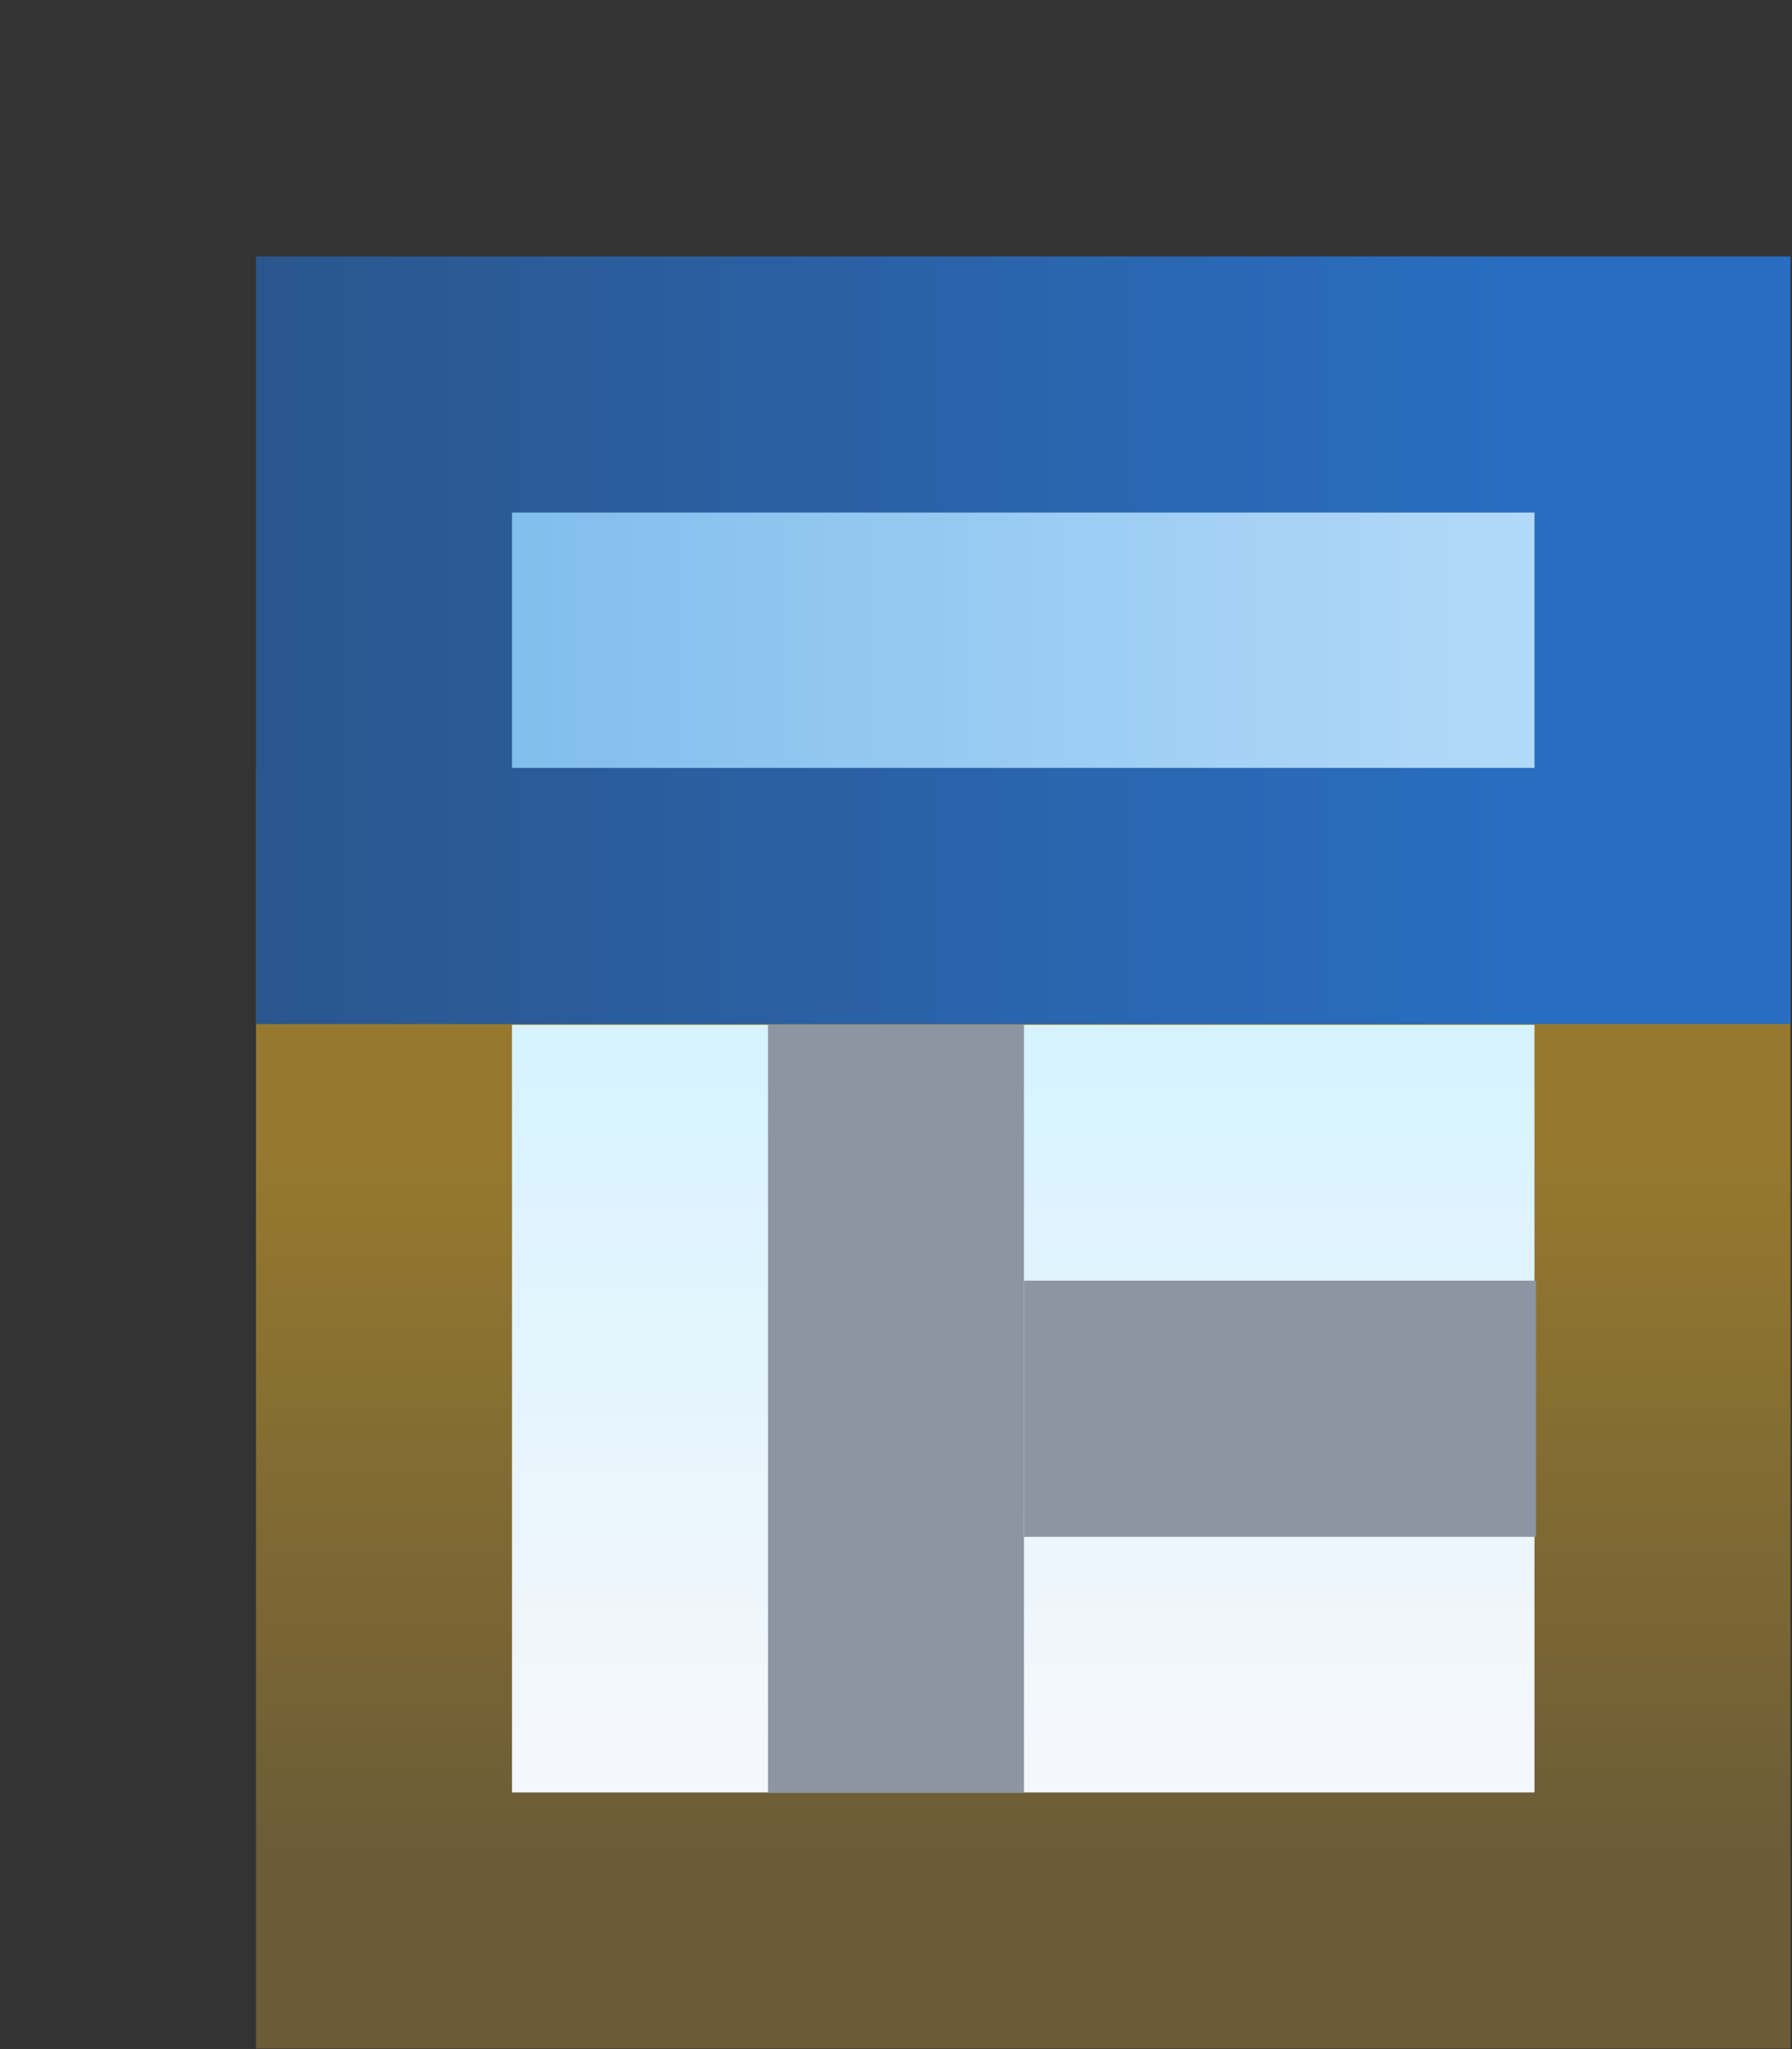 <?xml version="1.0" encoding="UTF-8" standalone="no"?>
<!-- Created with Inkscape (http://www.inkscape.org/) -->

<svg
   xmlns:dc="http://purl.org/dc/elements/1.1/"
   xmlns:cc="http://creativecommons.org/ns#"
   xmlns:rdf="http://www.w3.org/1999/02/22-rdf-syntax-ns#"
   xmlns:svg="http://www.w3.org/2000/svg"
   xmlns="http://www.w3.org/2000/svg"
   xmlns:xlink="http://www.w3.org/1999/xlink"
   xmlns:sodipodi="http://sodipodi.sourceforge.net/DTD/sodipodi-0.dtd"
   xmlns:inkscape="http://www.inkscape.org/namespaces/inkscape"
   width="7"
   height="8"
   id="svg2"
   version="1.1"
   inkscape:version="0.48.4 r9939"
   sodipodi:docname="workspace_ovr.svg.2014_03_19_02_28_35.0.svg">
  <rect width="100%" height="100%" fill="#333333" stroke="none"/>
  <defs
     id="defs4">
    <linearGradient
       id="linearGradient3851"
       inkscape:collect="always">
      <stop
         id="stop3853"
         offset="0"
         style="stop-color:#f4f7fb;stop-opacity:1" />
      <stop
         id="stop3855"
         offset="1"
         style="stop-color:#d5f3ff;stop-opacity:1" />
    </linearGradient>
    <linearGradient
       id="linearGradient3845"
       inkscape:collect="always">
      <stop
         id="stop3847"
         offset="0"
         style="stop-color:#96792f;stop-opacity:1" />
      <stop
         id="stop3849"
         offset="1"
         style="stop-color:#6b5b37;stop-opacity:1" />
    </linearGradient>
    <linearGradient
       inkscape:collect="always"
       id="linearGradient3787">
      <stop
         style="stop-color:#2b568d;stop-opacity:1"
         offset="0"
         id="stop3789" />
      <stop
         style="stop-color:#296dc0;stop-opacity:1"
         offset="1"
         id="stop3791" />
    </linearGradient>
    <linearGradient
       inkscape:collect="always"
       id="linearGradient3779">
      <stop
         style="stop-color:#81beed;stop-opacity:1"
         offset="0"
         id="stop3781" />
      <stop
         style="stop-color:#c0e0fb;stop-opacity:1"
         offset="1"
         id="stop3783" />
    </linearGradient>
    <linearGradient
       inkscape:collect="always"
       xlink:href="#linearGradient4902-3"
       id="linearGradient4908-2"
       x1="10.545"
       y1="1038.578"
       x2="10.545"
       y2="1052.323"
       gradientUnits="userSpaceOnUse"
       gradientTransform="translate(-1.978,-1.044)" />
    <linearGradient
       inkscape:collect="always"
       id="linearGradient4902-3">
      <stop
         style="stop-color:#b4903d;stop-opacity:1"
         offset="0"
         id="stop4904-2" />
      <stop
         style="stop-color:#7a734f;stop-opacity:1"
         offset="1"
         id="stop4906-2" />
    </linearGradient>
    <linearGradient
       inkscape:collect="always"
       xlink:href="#linearGradient4894-6"
       id="linearGradient4900-1"
       x1="7.999"
       y1="1042.231"
       x2="9.987"
       y2="1040.33"
       gradientUnits="userSpaceOnUse"
       gradientTransform="translate(2.022,-1.982)" />
    <linearGradient
       inkscape:collect="always"
       id="linearGradient4894-6">
      <stop
         style="stop-color:#e0c88f;stop-opacity:1"
         offset="0"
         id="stop4896-8" />
      <stop
         style="stop-color:#d5b269;stop-opacity:1"
         offset="1"
         id="stop4898-5" />
    </linearGradient>
    <linearGradient
       inkscape:collect="always"
       id="linearGradient4994-6">
      <stop
         style="stop-color:#f9fafc;stop-opacity:1;"
         offset="0"
         id="stop4996-1" />
      <stop
         style="stop-color:#dce7f7;stop-opacity:1"
         offset="1"
         id="stop4998-89" />
    </linearGradient>
    <linearGradient
       y2="1051.838"
       x2="9.895"
       y1="1039.153"
       x1="9.895"
       gradientUnits="userSpaceOnUse"
       id="linearGradient4101"
       xlink:href="#linearGradient4994-6"
       inkscape:collect="always"
       gradientTransform="translate(-1.978,-1.044)" />
    <linearGradient
       inkscape:collect="always"
       xlink:href="#linearGradient3779"
       id="linearGradient3785"
       x1="21.959"
       y1="1045.362"
       x2="27.057"
       y2="1045.362"
       gradientUnits="userSpaceOnUse"
       gradientTransform="translate(-20,0)" />
    <linearGradient
       inkscape:collect="always"
       xlink:href="#linearGradient3787"
       id="linearGradient3793"
       x1="21"
       y1="1046.862"
       x2="25.901"
       y2="1046.862"
       gradientUnits="userSpaceOnUse"
       gradientTransform="translate(-20,0)" />
    <linearGradient
       inkscape:collect="always"
       xlink:href="#linearGradient3779-1"
       id="linearGradient3785-0"
       x1="21.959"
       y1="1045.362"
       x2="27.057"
       y2="1045.362"
       gradientUnits="userSpaceOnUse" />
    <linearGradient
       inkscape:collect="always"
       id="linearGradient3779-1">
      <stop
         style="stop-color:#81beed;stop-opacity:1"
         offset="0"
         id="stop3781-5" />
      <stop
         style="stop-color:#c0e0fb;stop-opacity:1"
         offset="1"
         id="stop3783-4" />
    </linearGradient>
    <linearGradient
       inkscape:collect="always"
       xlink:href="#linearGradient3787-8"
       id="linearGradient3793-9"
       x1="21"
       y1="1046.862"
       x2="25.901"
       y2="1046.862"
       gradientUnits="userSpaceOnUse" />
    <linearGradient
       inkscape:collect="always"
       id="linearGradient3787-8">
      <stop
         style="stop-color:#2b568d;stop-opacity:1"
         offset="0"
         id="stop3789-5" />
      <stop
         style="stop-color:#296dc0;stop-opacity:1"
         offset="1"
         id="stop3791-2" />
    </linearGradient>
    <linearGradient
       gradientTransform="translate(-20,2)"
       y2="1046.296"
       x2="27.057"
       y1="1049.174"
       x1="27.057"
       gradientUnits="userSpaceOnUse"
       id="linearGradient3814"
       xlink:href="#linearGradient3851"
       inkscape:collect="always" />
    <linearGradient
       gradientTransform="translate(-20,2)"
       y2="1049.646"
       x2="21"
       y1="1046.862"
       x1="21"
       gradientUnits="userSpaceOnUse"
       id="linearGradient3816"
       xlink:href="#linearGradient3845"
       inkscape:collect="always" />
  </defs>
  <sodipodi:namedview
     id="base"
     pagecolor="#ffffff"
     bordercolor="#666666"
     borderopacity="1.0"
     inkscape:pageopacity="0.0"
     inkscape:pageshadow="2"
     inkscape:zoom="22.627418"
     inkscape:cx="-3.9318645"
     inkscape:cy="-0.12891162"
     inkscape:document-units="px"
     inkscape:current-layer="layer1"
     showgrid="true"
     inkscape:window-width="1440"
     inkscape:window-height="900"
     inkscape:window-x="156"
     inkscape:window-y="25"
     inkscape:window-maximized="0"
     showguides="true"
     inkscape:guide-bbox="true"
     inkscape:snap-global="true">
    <inkscape:grid
       type="xygrid"
       id="grid3999"
       empspacing="5"
       visible="true"
       enabled="true"
       snapvisiblegridlinesonly="true" />
  </sodipodi:namedview>
  <g
     inkscape:label="Layer 1"
     inkscape:groupmode="layer"
     id="layer1"
     style="display:inline"
     transform="translate(0,-1044.362)">
    <rect
       style="fill:url(#linearGradient3814);fill-opacity:1;stroke:url(#linearGradient3816);stroke-width:1;stroke-linecap:round;stroke-linejoin:miter;stroke-miterlimit:4;stroke-opacity:1;stroke-dasharray:none;display:inline"
       id="rect3009-5"
       width="4.994"
       height="3.997"
       x="1.5"
       y="1047.863" />
    <rect
       style="fill:url(#linearGradient3785);fill-opacity:1;stroke:url(#linearGradient3793);stroke-width:1;stroke-linecap:round;stroke-linejoin:miter;stroke-miterlimit:4;stroke-opacity:1;stroke-dasharray:none"
       id="rect3009"
       width="4.994"
       height="1.997"
       x="1.5"
       y="1045.863" />
    <rect
       style="fill:#8c95a1;fill-opacity:1;stroke:none"
       id="rect3024"
       width="1"
       height="3"
       x="3"
       y="1048.362" />
    <rect
       style="fill:#8c95a1;fill-opacity:1;stroke:none"
       id="rect3026"
       width="2"
       height="1"
       x="4"
       y="1049.362" />
  </g>
</svg>
